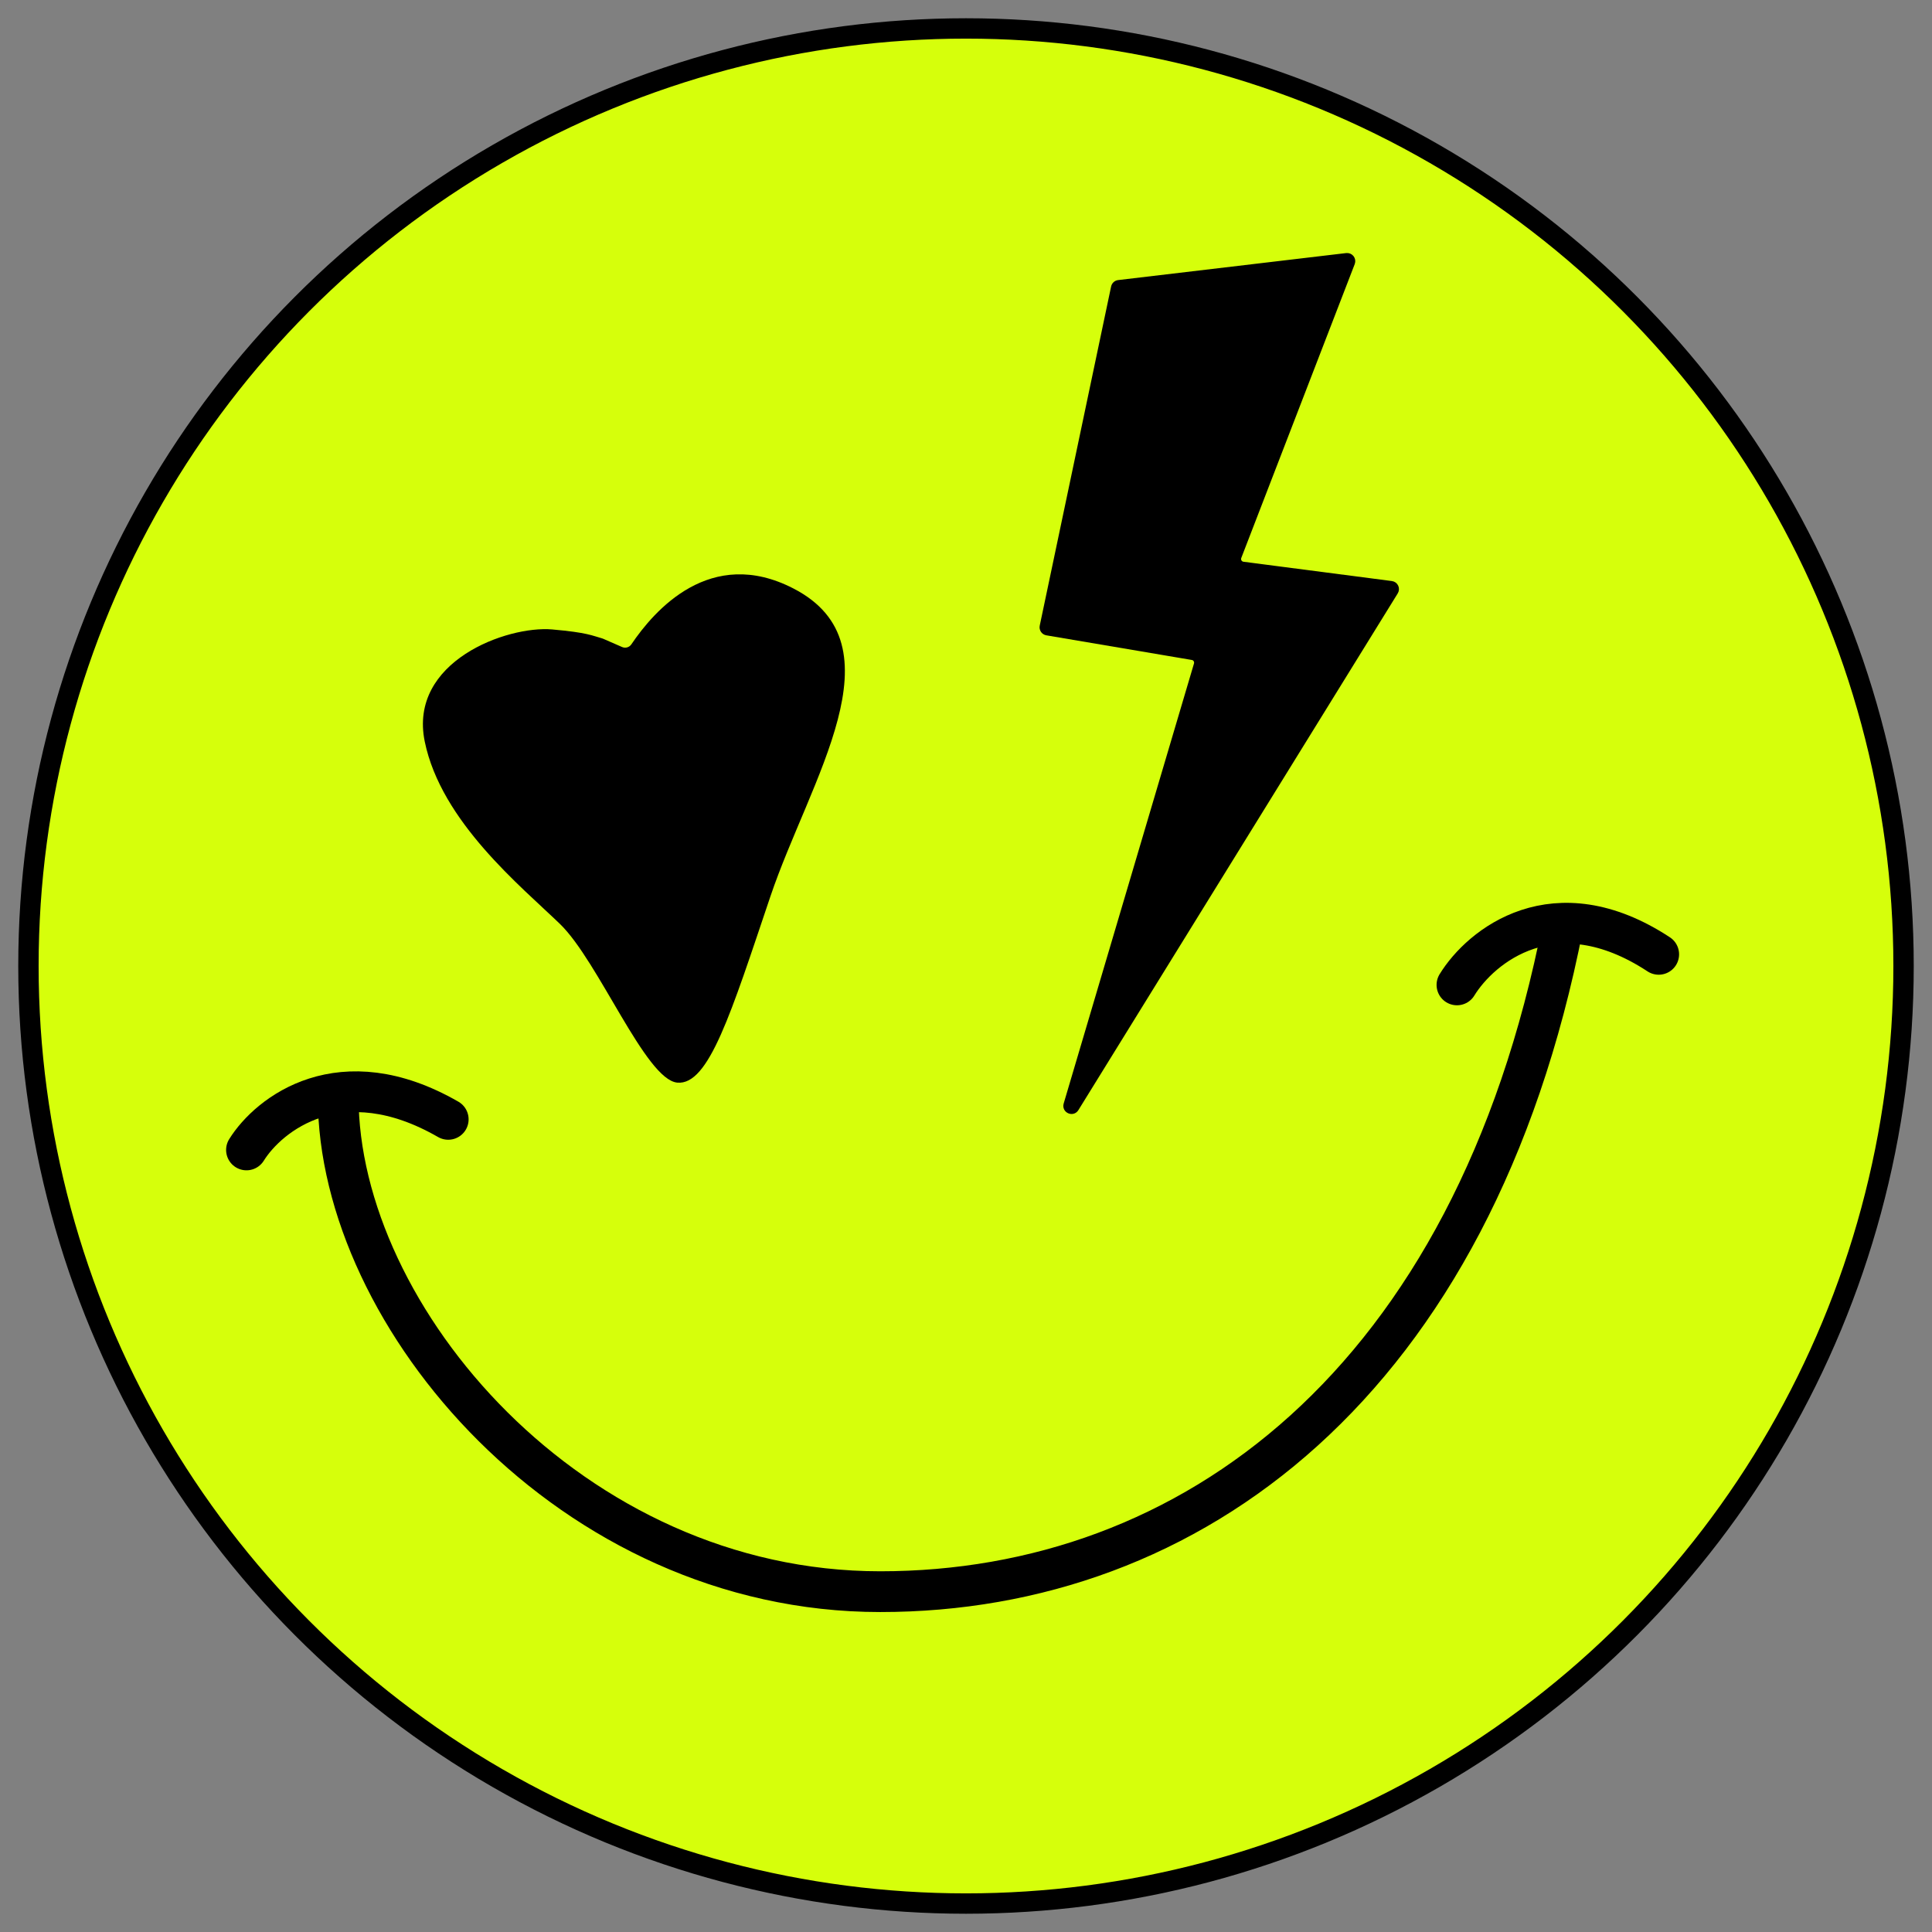 <svg width="50" height="50" viewBox="0 0 50 50" fill="none" xmlns="http://www.w3.org/2000/svg">
<rect x="0" y="0" width="50" height="50" fill="#808080" stroke="none"/>
<circle cx="25" cy="25" r="24.264" fill="#D6FF0B" stroke="black" stroke-width="0.527"/>
<path d="M20.532 15.229C18.384 14.122 16.93 15.801 16.34 16.675C16.287 16.753 16.187 16.783 16.1 16.745L15.61 16.531C15.601 16.527 15.592 16.524 15.582 16.521C15.331 16.452 15.206 16.37 14.291 16.29C13.127 16.188 10.567 17.114 10.992 19.19C11.417 21.266 13.49 22.943 14.492 23.912C15.493 24.881 16.706 27.939 17.526 28.018C18.345 28.098 18.919 26.219 19.938 23.199C20.958 20.178 23.365 16.689 20.532 15.229Z" fill="black"/>
<path d="M34.847 6.619L28.945 7.318C28.885 7.325 28.837 7.37 28.824 7.429L26.977 16.205C26.96 16.283 27.012 16.359 27.09 16.373L30.857 17.011C30.939 17.025 30.991 17.108 30.968 17.189L27.595 28.579C27.549 28.736 27.763 28.832 27.849 28.693L36.114 15.32C36.168 15.233 36.114 15.12 36.013 15.107L32.171 14.607C32.081 14.595 32.026 14.502 32.058 14.417L34.995 6.809C35.033 6.71 34.952 6.607 34.847 6.619Z" fill="black" stroke="black" stroke-width="0.14"/>
<path d="M8.752 28.39C8.752 34.072 14.764 41.192 22.781 41.192C30.797 41.192 38.128 35.812 40.448 23.96" stroke="black" stroke-width="1.055"/>
<path d="M6.379 29.76C6.959 28.829 8.815 27.366 11.6 28.969" stroke="black" stroke-width="1.055" stroke-linecap="round"/>
<path d="M37.706 25.489C38.321 24.487 40.227 22.926 42.927 24.698" stroke="black" stroke-width="1.055" stroke-linecap="round"/>
</svg>
